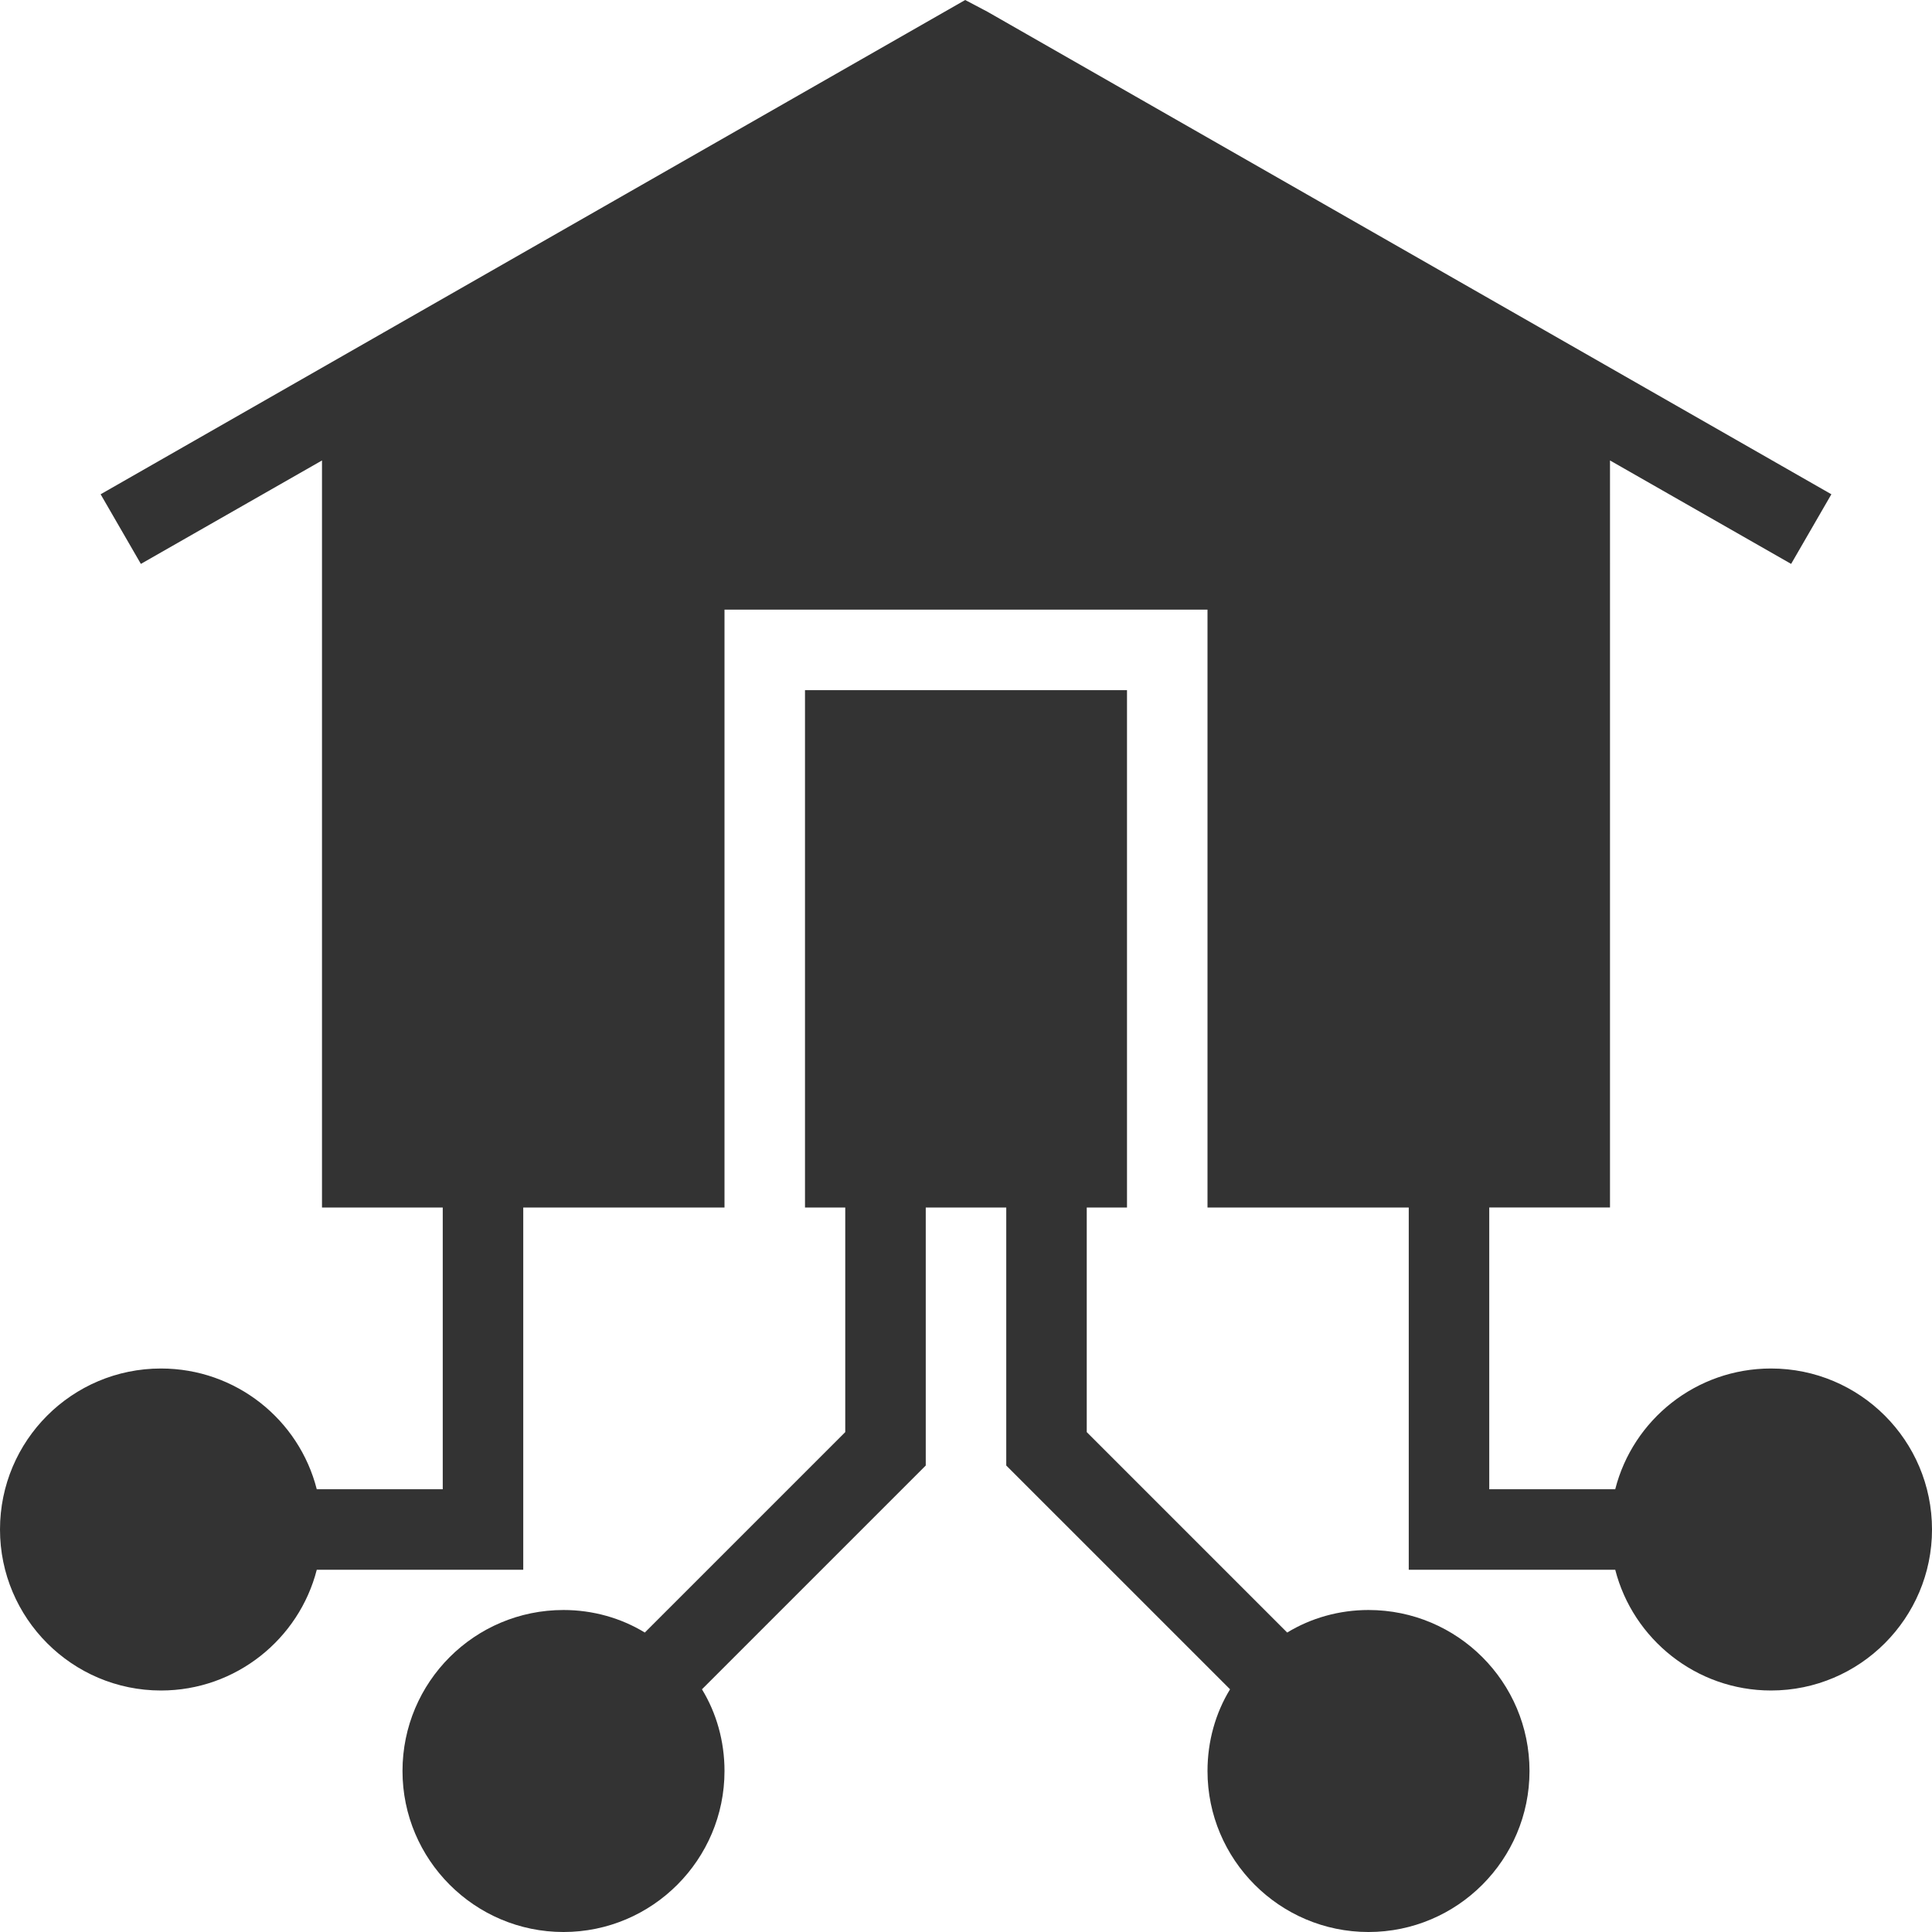 <?xml version="1.0" encoding="iso-8859-1"?>
<!-- Generator: Adobe Illustrator 19.0.0, SVG Export Plug-In . SVG Version: 6.00 Build 0)  -->
<svg xmlns="http://www.w3.org/2000/svg" xmlns:xlink="http://www.w3.org/1999/xlink" version="1.1" id="Layer_1" x="0px" y="0px" viewBox="0 0 472.615 472.615" style="enable-background:new 0 0 472.615 472.615;" xml:space="preserve" width="512px" height="512px">
<g>
	<g>
		<path d="M433.231,334.769c-18.314,0-33.772,12.504-38.105,29.538h-30.818v-68.923h29.538V112.639l44.308,25.306L448,120.911    L241.526,2.855L236.111,0L24.615,120.911l9.846,17.034l44.308-25.306v182.746h29.538v68.923H77.489    c-4.332-17.035-19.791-29.538-38.105-29.538C17.625,334.769,0,352.393,0,374.154c0,21.661,17.625,39.385,39.385,39.385    c18.314,0,33.772-12.604,38.105-29.538H128v-88.615h49.231V149.137h118.154v146.248h49.231V384h50.511    c4.332,16.934,19.791,29.538,38.105,29.538c21.76,0,39.385-17.724,39.385-39.385C472.615,352.393,454.991,334.769,433.231,334.769    z" fill="#333333"/>
	</g>
</g>
<g>
	<g>
		<path d="M334.769,393.846c-7.188,0-14.08,1.968-19.889,5.513l-49.034-49.034v-54.941h9.846V168.829h-78.769v126.556h9.846v54.941    l-49.034,49.034c-5.809-3.545-12.702-5.513-19.889-5.513c-21.76,0-39.385,17.624-39.385,39.385    c0,21.661,17.625,39.385,39.385,39.385s39.385-17.724,39.385-39.385c0-7.287-1.969-14.179-5.514-19.989l54.745-54.744v-63.114    h19.692v63.114l54.745,54.744c-3.545,5.809-5.514,12.702-5.514,19.989c0,21.661,17.625,39.385,39.385,39.385    s39.385-17.724,39.385-39.385C374.154,411.47,356.529,393.846,334.769,393.846z" fill="#333333"/>
	</g>
</g>
<g>
</g>
<g>
</g>
<g>
</g>
<g>
</g>
<g>
</g>
<g>
</g>
<g>
</g>
<g>
</g>
<g>
</g>
<g>
</g>
<g>
</g>
<g>
</g>
<g>
</g>
<g>
</g>
<g>
</g>
</svg>
